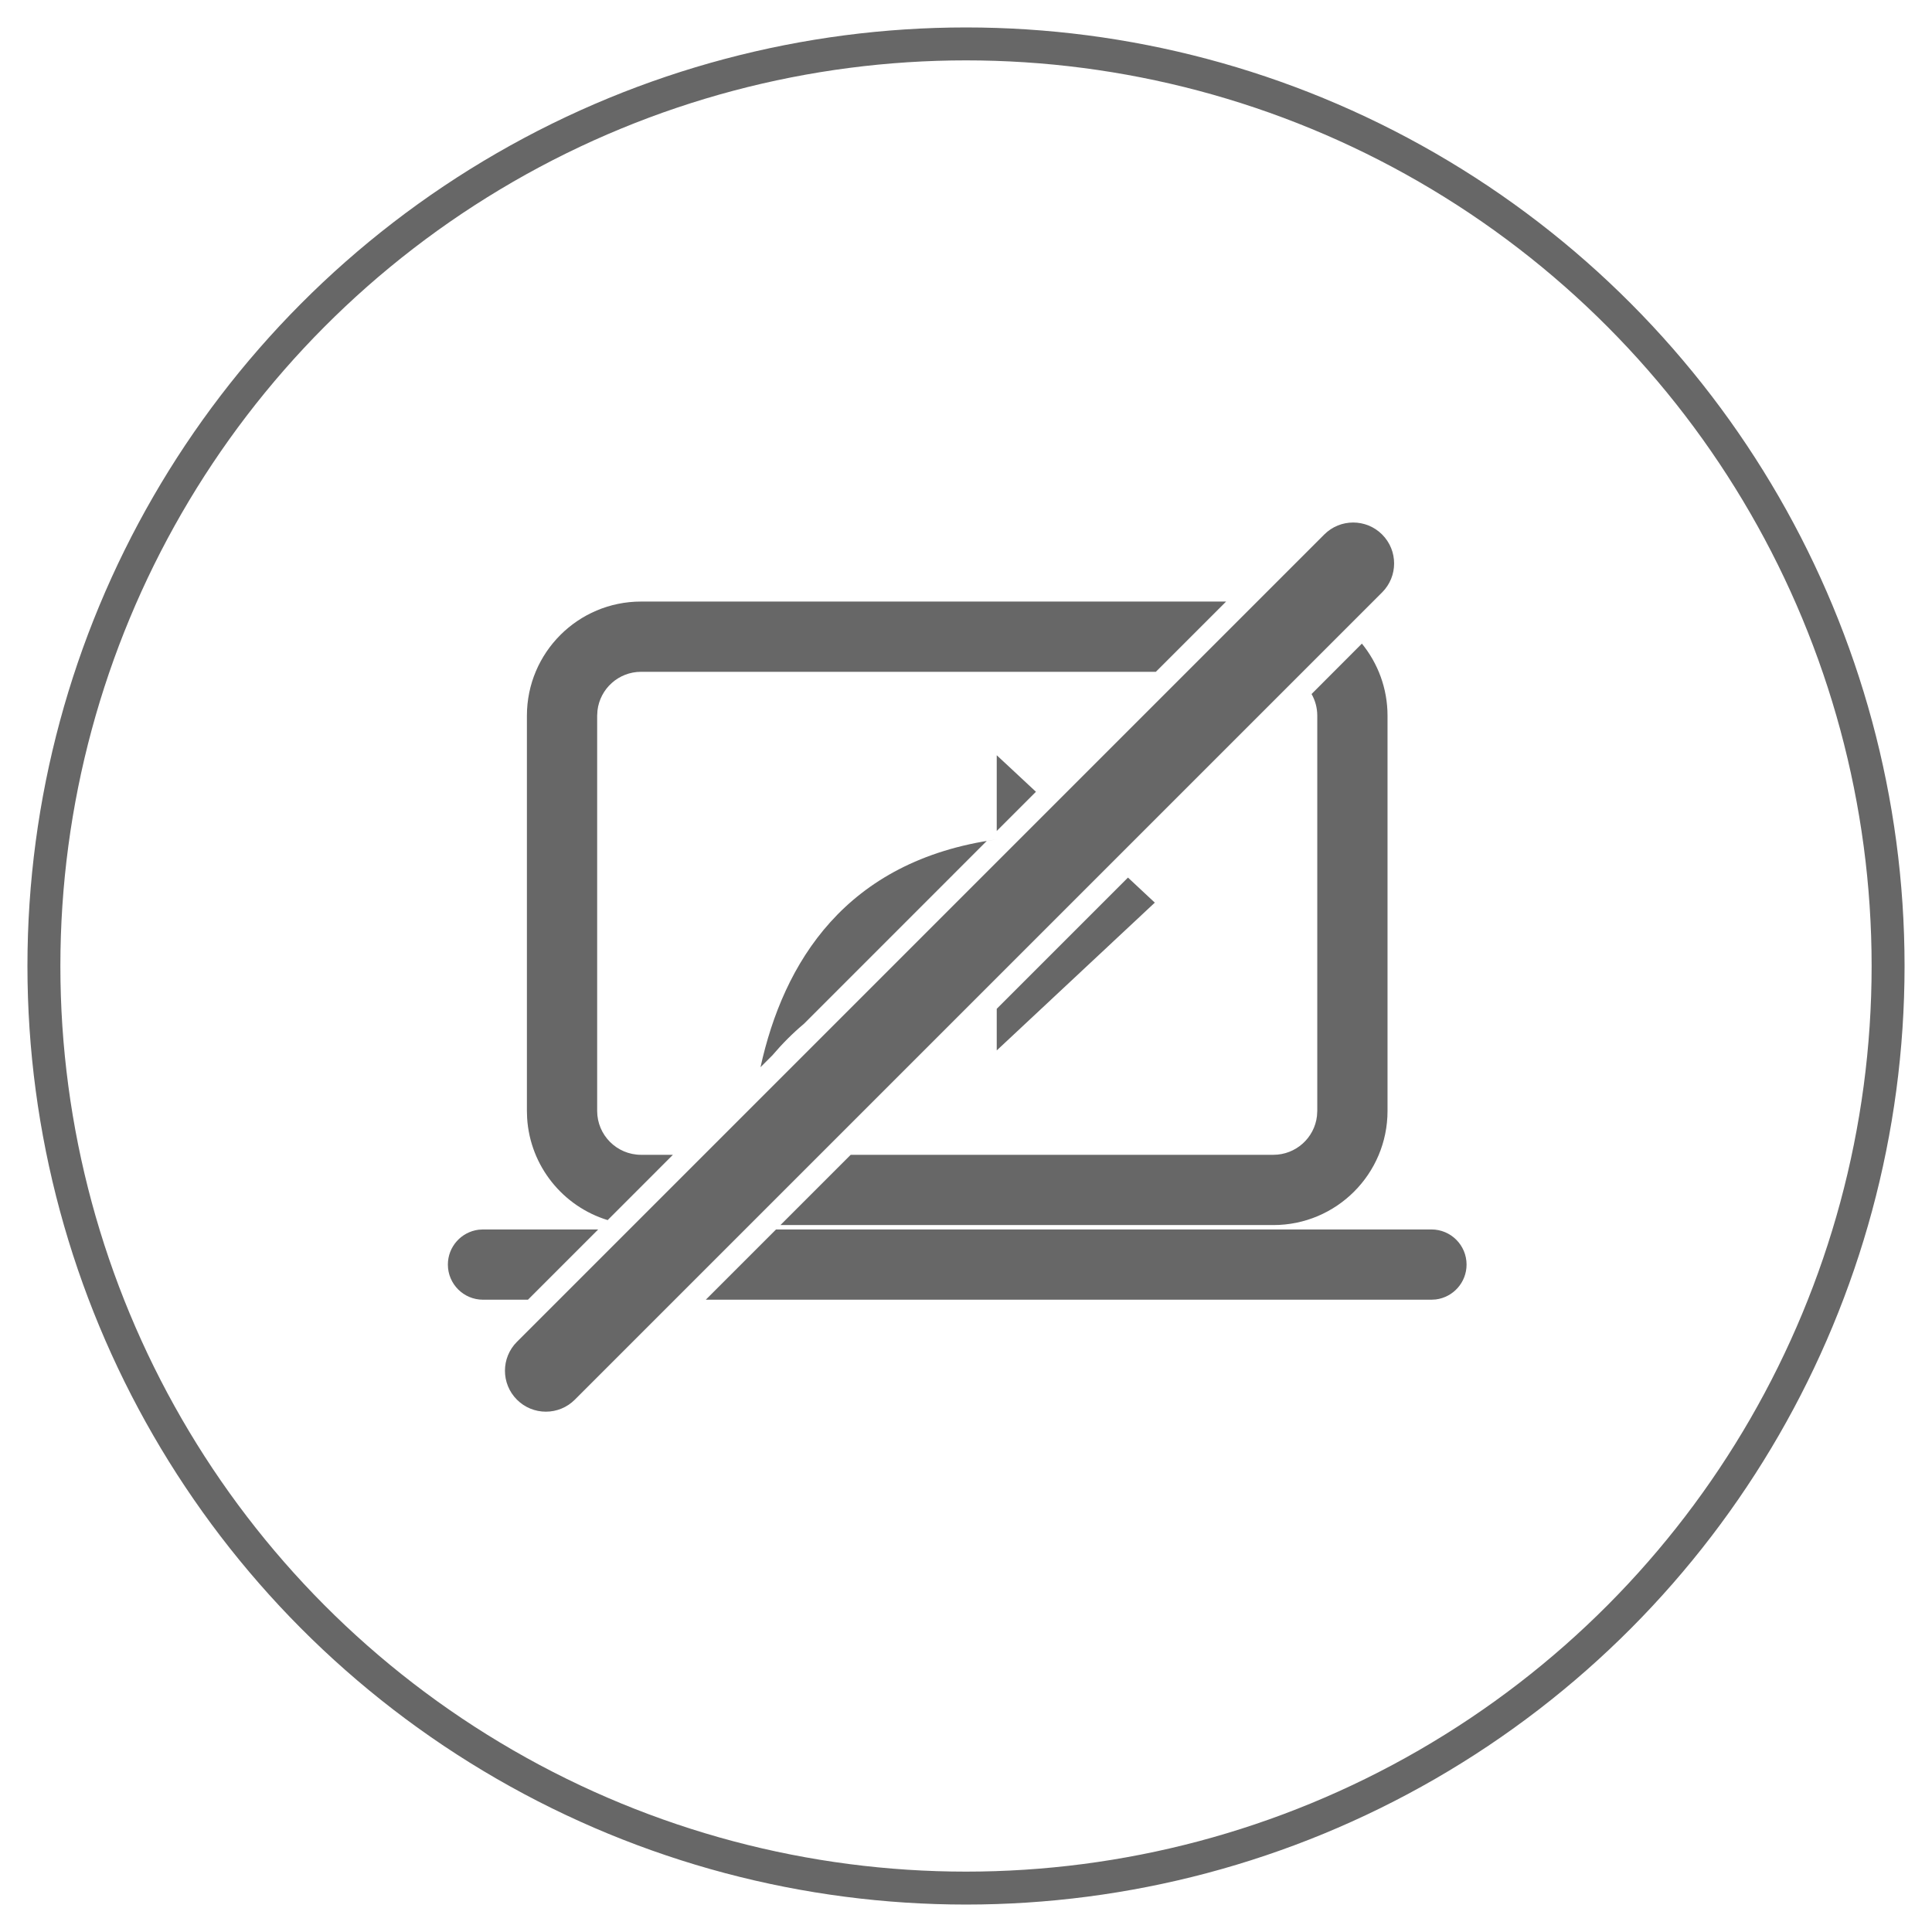 <?xml version="1.0" encoding="UTF-8"?>
<svg width="44px" height="44px" viewBox="0 0 44 44" version="1.1" xmlns="http://www.w3.org/2000/svg" xmlns:xlink="http://www.w3.org/1999/xlink">
    <!-- Generator: Sketch 63.1 (92452) - https://sketch.com -->
    <title>Stop-Share</title>
    <desc>Created with Sketch.</desc>
    <g id="Page-1" stroke="none" stroke-width="1" fill="none" fill-rule="evenodd">
        <g id="Calling-Copy" transform="translate(-638, -600)">
            <g id="Stop-Share" transform="translate(639, 600.5)">
                <path d="M30.016,14.158 C30.381,14.606 30.6,15.178 30.6,15.8 L30.6,15.8 L30.6,24.8 C30.6,26.236 29.436,27.4 28,27.4 L28,27.4 L16.775,27.399 L18.374,25.8 L28,25.8 C28.513,25.8 28.936,25.414 28.993,24.917 L29,24.8 L29,15.8 C29,15.62 28.953,15.452 28.87,15.306 Z M26.924,13.2 L25.324,14.8 L13.6,14.8 C13.087,14.8 12.664,15.186 12.607,15.683 L12.6,15.8 L12.6,24.8 C12.6,25.352 13.048,25.8 13.6,25.8 L13.6,25.8 L14.325,25.8 L12.839,27.287 C11.825,26.977 11.074,26.063 11.005,24.964 L11,24.8 L11,15.8 C11,14.364 12.164,13.2 13.6,13.2 L13.6,13.2 L26.924,13.2 Z" id="Combined-Shape" fill="#676767" fill-rule="nonzero"></path>
                <path d="M21.473,18.652 L17.312,22.814 C17.057,23.028 16.818,23.267 16.591,23.534 L16.32,23.805 C16.841,21.434 18.245,19.097 21.7,18.617 L21.473,18.652 Z M24.689,19.486 L25.3,20.057 L21.7,23.423 L21.7,22.475 L24.689,19.486 Z M21.7,16.7 L22.593,17.532 L21.7,18.425 L21.7,16.7 Z" id="Combined-Shape" fill="#676767"></path>
                <path d="M12.624,27.5 L11.024,29.1 L10,29.1 C9.558,29.1 9.2,28.742 9.2,28.3 C9.2,27.892 9.505,27.556 9.9,27.506 L10,27.5 L12.624,27.5 Z M31.6,27.5 C32.042,27.5 32.4,27.858 32.4,28.3 C32.4,28.708 32.095,29.044 31.7,29.094 L31.6,29.1 L15.074,29.1 L16.674,27.5 L31.6,27.5 Z" id="Combined-Shape" fill="#676767" fill-rule="nonzero"></path>
                <path d="M30.477,11.673 C30.841,12.037 30.841,12.627 30.477,12.991 L12.091,31.377 C11.914,31.554 11.678,31.65 11.432,31.65 C11.186,31.65 10.95,31.554 10.773,31.377 C10.409,31.013 10.409,30.423 10.773,30.059 L29.159,11.673 C29.522,11.309 30.113,11.309 30.477,11.673 Z" id="Path" fill="#676767" fill-rule="nonzero"></path>
                <circle id="Oval-11-Copy-2" stroke="#676767" stroke-width="0.75" cx="21" cy="21.5" r="21"></circle>
            </g>
        </g>
    </g>
</svg>
